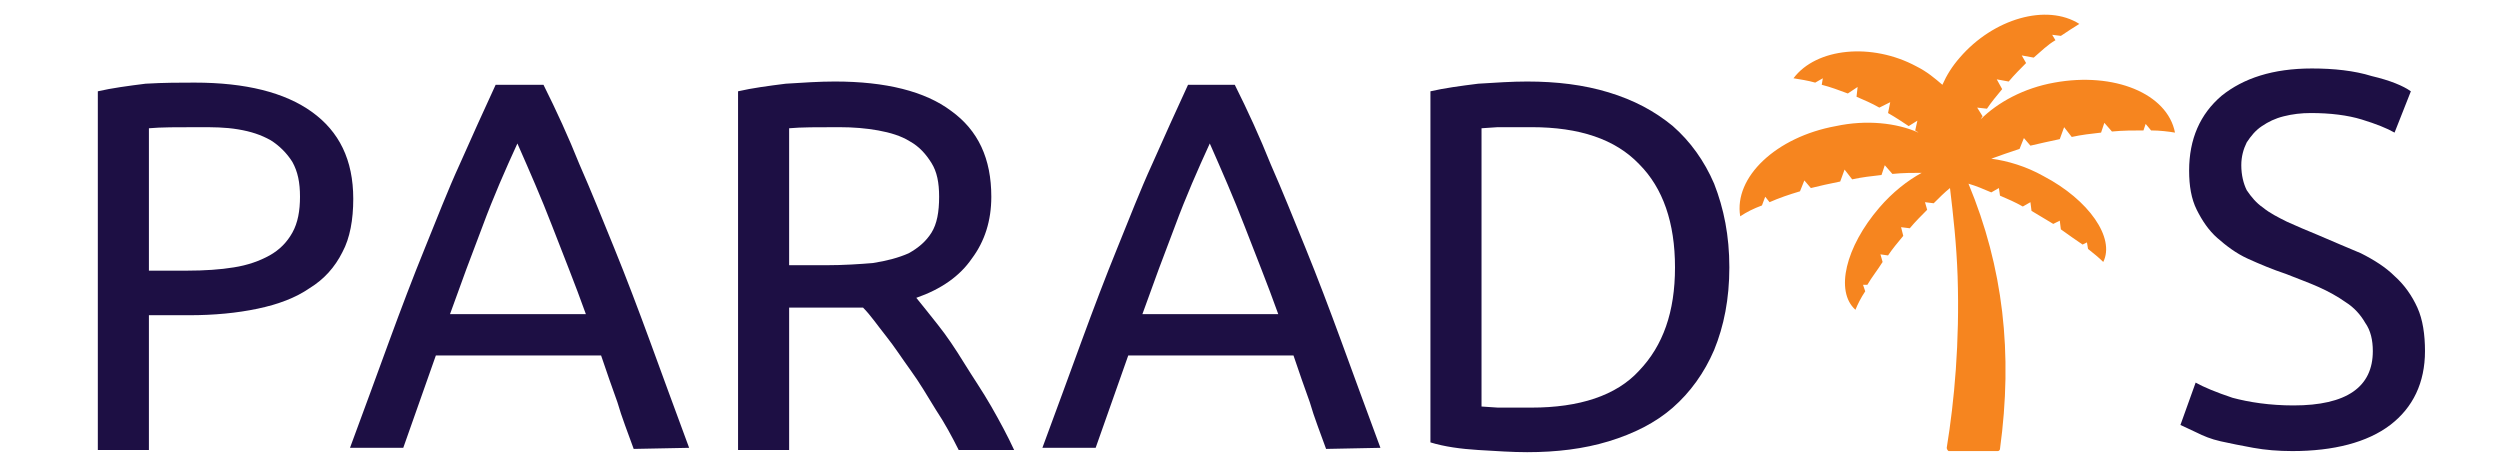 <?xml version="1.0" encoding="utf-8"?>
<!-- Generator: Adobe Illustrator 25.2.3, SVG Export Plug-In . SVG Version: 6.00 Build 0)  -->
<svg version="1.1" id="Layer_1" xmlns="http://www.w3.org/2000/svg" xmlns:xlink="http://www.w3.org/1999/xlink" x="0px" y="0px"
	 viewBox="0 0 230 43" style="enable-background:new 0 0 230 43;" xml:space="preserve">
<style type="text/css">
	.st0{fill:#1D0F44;}
	.st1{fill:#F6851F;}
</style>
<g>
	<path class="st0" d="M17.9,7.6c4.7,0,8.3,0.9,10.8,2.7c2.5,1.8,3.8,4.4,3.8,8c0,1.9-0.3,3.6-1,4.9c-0.7,1.4-1.7,2.5-3,3.3
		c-1.3,0.9-2.9,1.5-4.8,1.9c-1.9,0.4-4,0.6-6.3,0.6h-3.7v12.4H9l0-33c1.3-0.3,2.8-0.5,4.4-0.7C15.1,7.6,16.6,7.6,17.9,7.6z
		 M18.3,11.7c-2,0-3.5,0-4.6,0.1l0,13.1h3.5c1.6,0,3.1-0.1,4.3-0.3c1.3-0.2,2.4-0.6,3.3-1.1c0.9-0.5,1.6-1.2,2.1-2.1
		c0.5-0.9,0.7-2,0.7-3.3c0-1.3-0.2-2.3-0.7-3.2c-0.5-0.8-1.2-1.5-2-2c-0.9-0.5-1.8-0.8-3-1S19.6,11.7,18.3,11.7z"/>
	<path class="st0" d="M58.3,41.3c-0.5-1.4-1.1-2.9-1.5-4.3c-0.5-1.4-1-2.8-1.5-4.3l-15.2,0l-3,8.5l-4.9,0c1.3-3.5,2.5-6.8,3.6-9.8
		c1.1-3,2.2-5.9,3.3-8.6c1.1-2.7,2.1-5.3,3.2-7.7c1.1-2.5,2.2-4.9,3.3-7.3H50c1.2,2.4,2.3,4.8,3.3,7.3c1.1,2.5,2.1,5,3.2,7.7
		c1.1,2.7,2.2,5.6,3.3,8.6c1.1,3,2.3,6.3,3.6,9.8L58.3,41.3z M53.9,28.9c-1-2.8-2.1-5.5-3.1-8.1c-1-2.6-2.1-5.1-3.2-7.6
		c-1.1,2.4-2.2,4.9-3.2,7.6c-1,2.6-2,5.3-3,8.1L53.9,28.9z"/>
	<path class="st0" d="M84.3,27.4c0.5,0.6,1.2,1.5,2,2.5c0.8,1,1.6,2.2,2.4,3.5c0.8,1.3,1.7,2.6,2.5,4c0.8,1.4,1.5,2.7,2.1,4l-5.1,0
		c0,0,0,0,0,0c-0.6-1.2-1.3-2.5-2.1-3.7c-0.8-1.3-1.5-2.5-2.3-3.6c-0.8-1.1-1.5-2.2-2.3-3.2c-0.8-1-1.4-1.9-2.1-2.6
		c-0.4,0-0.8,0-1.3,0c-0.4,0-0.9,0-1.3,0h-4.2v13.1h-4.7v-33c1.3-0.3,2.8-0.5,4.4-0.7c1.6-0.1,3.1-0.2,4.5-0.2
		c4.7,0,8.3,0.9,10.7,2.7c2.5,1.8,3.7,4.4,3.7,7.9c0,2.2-0.6,4.1-1.8,5.7C88.3,25.4,86.6,26.6,84.3,27.4z M77.2,11.7
		c-2,0-3.5,0-4.6,0.1l0,12.6H76c1.6,0,3.1-0.1,4.3-0.2c1.3-0.2,2.4-0.5,3.3-0.9c0.9-0.5,1.6-1.1,2.1-1.9c0.5-0.8,0.7-1.9,0.7-3.3
		c0-1.3-0.2-2.3-0.7-3.1c-0.5-0.8-1.1-1.5-2-2c-0.8-0.5-1.8-0.8-2.9-1S78.5,11.7,77.2,11.7z"/>
	<path class="st0" d="M122,41.3c-0.5-1.4-1.1-2.9-1.5-4.3c-0.5-1.4-1-2.8-1.5-4.3l-15.2,0l-3,8.5l-4.9,0c1.3-3.5,2.5-6.8,3.6-9.8
		c1.1-3,2.2-5.9,3.3-8.6c1.1-2.7,2.1-5.3,3.2-7.7c1.1-2.5,2.2-4.9,3.3-7.3h4.3c1.2,2.4,2.3,4.8,3.3,7.3c1.1,2.5,2.1,5,3.2,7.7
		c1.1,2.7,2.2,5.6,3.3,8.6c1.1,3,2.3,6.3,3.6,9.8L122,41.3z M117.6,28.9c-1-2.8-2.1-5.5-3.1-8.1c-1-2.6-2.1-5.1-3.2-7.6
		c-1.1,2.4-2.2,4.9-3.2,7.6c-1,2.6-2,5.3-3,8.1L117.6,28.9z"/>
	<path class="st0" d="M159.1,24.6c0,2.9-0.5,5.4-1.4,7.6c-0.9,2.1-2.2,3.9-3.8,5.3s-3.6,2.4-5.9,3.1c-2.3,0.7-4.8,1-7.5,1
		c-1.4,0-2.8-0.1-4.5-0.2c-1.6-0.1-3.1-0.3-4.4-0.7V8.4c1.3-0.3,2.8-0.5,4.4-0.7c1.6-0.1,3.1-0.2,4.5-0.2c2.7,0,5.2,0.3,7.5,1
		c2.3,0.7,4.2,1.7,5.9,3.1c1.6,1.4,2.9,3.2,3.8,5.3C158.6,19.2,159.1,21.7,159.1,24.6z M140.9,37.5c4.4,0,7.8-1.1,9.9-3.4
		c2.2-2.3,3.3-5.4,3.3-9.5c0-4.1-1.1-7.3-3.3-9.5c-2.2-2.3-5.5-3.4-9.9-3.4c-1.3,0-2.3,0-3.1,0l-1.5,0.1v25.6l1.5,0.1
		C138.6,37.5,139.6,37.5,140.9,37.5z"/>
	<path class="st0" d="M211,37.3c4.9,0,7.3-1.7,7.3-5c0-1-0.2-1.9-0.7-2.6c-0.4-0.7-1-1.4-1.8-1.9c-0.7-0.5-1.6-1-2.5-1.4
		c-0.9-0.4-2-0.8-3-1.2c-1.2-0.4-2.4-0.9-3.5-1.4s-2-1.2-2.8-1.9c-0.8-0.7-1.4-1.6-1.9-2.6c-0.5-1-0.7-2.2-0.7-3.6
		c0-2.9,1-5.2,3-6.9c2-1.6,4.7-2.5,8.3-2.5c2,0,3.9,0.2,5.5,0.7c1.7,0.4,2.9,0.9,3.6,1.4l-1.5,3.8c-0.7-0.4-1.7-0.8-3-1.2
		c-1.3-0.4-2.9-0.6-4.7-0.6c-0.9,0-1.7,0.1-2.5,0.3s-1.4,0.5-2,0.9c-0.6,0.4-1,0.9-1.4,1.5c-0.3,0.6-0.5,1.3-0.5,2.1
		c0,0.9,0.2,1.7,0.5,2.3c0.4,0.6,0.9,1.2,1.5,1.6c0.6,0.5,1.4,0.9,2.2,1.3c0.9,0.4,1.8,0.8,2.8,1.2c1.4,0.6,2.8,1.2,4,1.7
		c1.2,0.6,2.3,1.3,3.1,2.1c0.9,0.8,1.6,1.8,2.1,2.9s0.7,2.5,0.7,4c0,2.9-1.1,5.2-3.2,6.8c-2.1,1.6-5.2,2.4-9,2.4
		c-1.3,0-2.5-0.1-3.6-0.3c-1.1-0.2-2.1-0.4-3-0.6c-0.9-0.2-1.6-0.5-2.2-0.8c-0.6-0.3-1.1-0.5-1.5-0.7l1.4-3.9
		c0.7,0.4,1.9,0.9,3.4,1.4C206.9,37,208.8,37.3,211,37.3z"/>
</g>
<path class="st1" d="M189,7.6c-2.8,0.5-5.2,1.8-6.8,3.4c0.1-0.1,0.1-0.2,0.2-0.3l-0.5-0.8l0.9,0.1c0.4-0.6,0.9-1.2,1.4-1.8l-0.5-0.9
	l1.1,0.2c0.5-0.6,1.1-1.2,1.6-1.7l-0.4-0.7l1.1,0.2c0.7-0.6,1.3-1.2,2-1.6l-0.3-0.5l0.8,0.1c0.6-0.4,1.2-0.8,1.7-1.1
	c-3-1.9-7.9-0.5-11,3.1c-0.7,0.8-1.2,1.6-1.6,2.5c-0.7-0.6-1.4-1.2-2.4-1.7c-4.1-2.2-9.2-1.7-11.3,1.1c0.6,0.1,1.3,0.2,2,0.4
	l0.7-0.4l-0.1,0.6c0.8,0.2,1.6,0.5,2.4,0.8l0.9-0.6l-0.1,0.9c0.7,0.3,1.4,0.6,2.1,1l1-0.5l-0.2,1c0.7,0.4,1.3,0.8,1.9,1.2l0.8-0.5
	l-0.2,0.9c0.1,0.1,0.2,0.1,0.3,0.2c-2-0.9-4.8-1.2-7.6-0.6c-5.5,1-9.4,4.7-8.8,8.3c0.6-0.4,1.2-0.7,2-1l0.3-0.8l0.4,0.5
	c0.9-0.4,1.8-0.7,2.8-1l0.4-1l0.6,0.7c0.8-0.2,1.7-0.4,2.7-0.6l0.4-1.1l0.7,0.9c0.9-0.2,1.8-0.3,2.7-0.4l0.3-0.9l0.7,0.8
	c1-0.1,1.9-0.1,2.7-0.1c-1.3,0.7-2.7,1.8-3.9,3.2c-3.1,3.6-4.1,7.7-2.2,9.4c0.2-0.5,0.5-1.1,0.9-1.7l-0.2-0.6l0.4,0
	c0.4-0.7,0.9-1.3,1.4-2.1l-0.2-0.7l0.7,0.1c0.4-0.6,0.9-1.2,1.4-1.8l-0.2-0.8l0.8,0.1c0.5-0.6,1.1-1.2,1.6-1.7l-0.2-0.7l0.8,0.1
	c0.5-0.5,1-1,1.5-1.4c0.3,2.5,0.6,5.2,0.7,8.1c0.2,6.1-0.3,11.5-1,15.8c0,0.1,0.1,0.3,0.2,0.3h4.5c0.1,0,0.2-0.1,0.2-0.2
	c1.2-8.8,0.3-16.7-2.9-24.4c0.7,0.2,1.4,0.5,2.1,0.8l0.7-0.4l0.1,0.7c0.7,0.3,1.4,0.6,2.1,1l0.7-0.4l0.1,0.8c0.7,0.4,1.3,0.8,2,1.2
	l0.6-0.3l0.1,0.8c0.7,0.5,1.4,1,2,1.4l0.4-0.2l0.1,0.6c0.5,0.4,1,0.8,1.4,1.2c1.1-2.2-1.3-5.7-5.5-7.9c-1.6-0.9-3.3-1.4-4.8-1.6
	c0.8-0.3,1.7-0.6,2.6-0.9l0.4-1l0.6,0.7c0.9-0.2,1.7-0.4,2.7-0.6l0.4-1.1l0.7,0.9c0.9-0.2,1.8-0.3,2.7-0.4l0.3-0.9l0.7,0.8
	c1-0.1,2-0.1,2.9-0.1l0.2-0.6l0.5,0.6c0.8,0,1.6,0.1,2.2,0.2C199.4,8.6,194.5,6.6,189,7.6z"/>
</svg>
